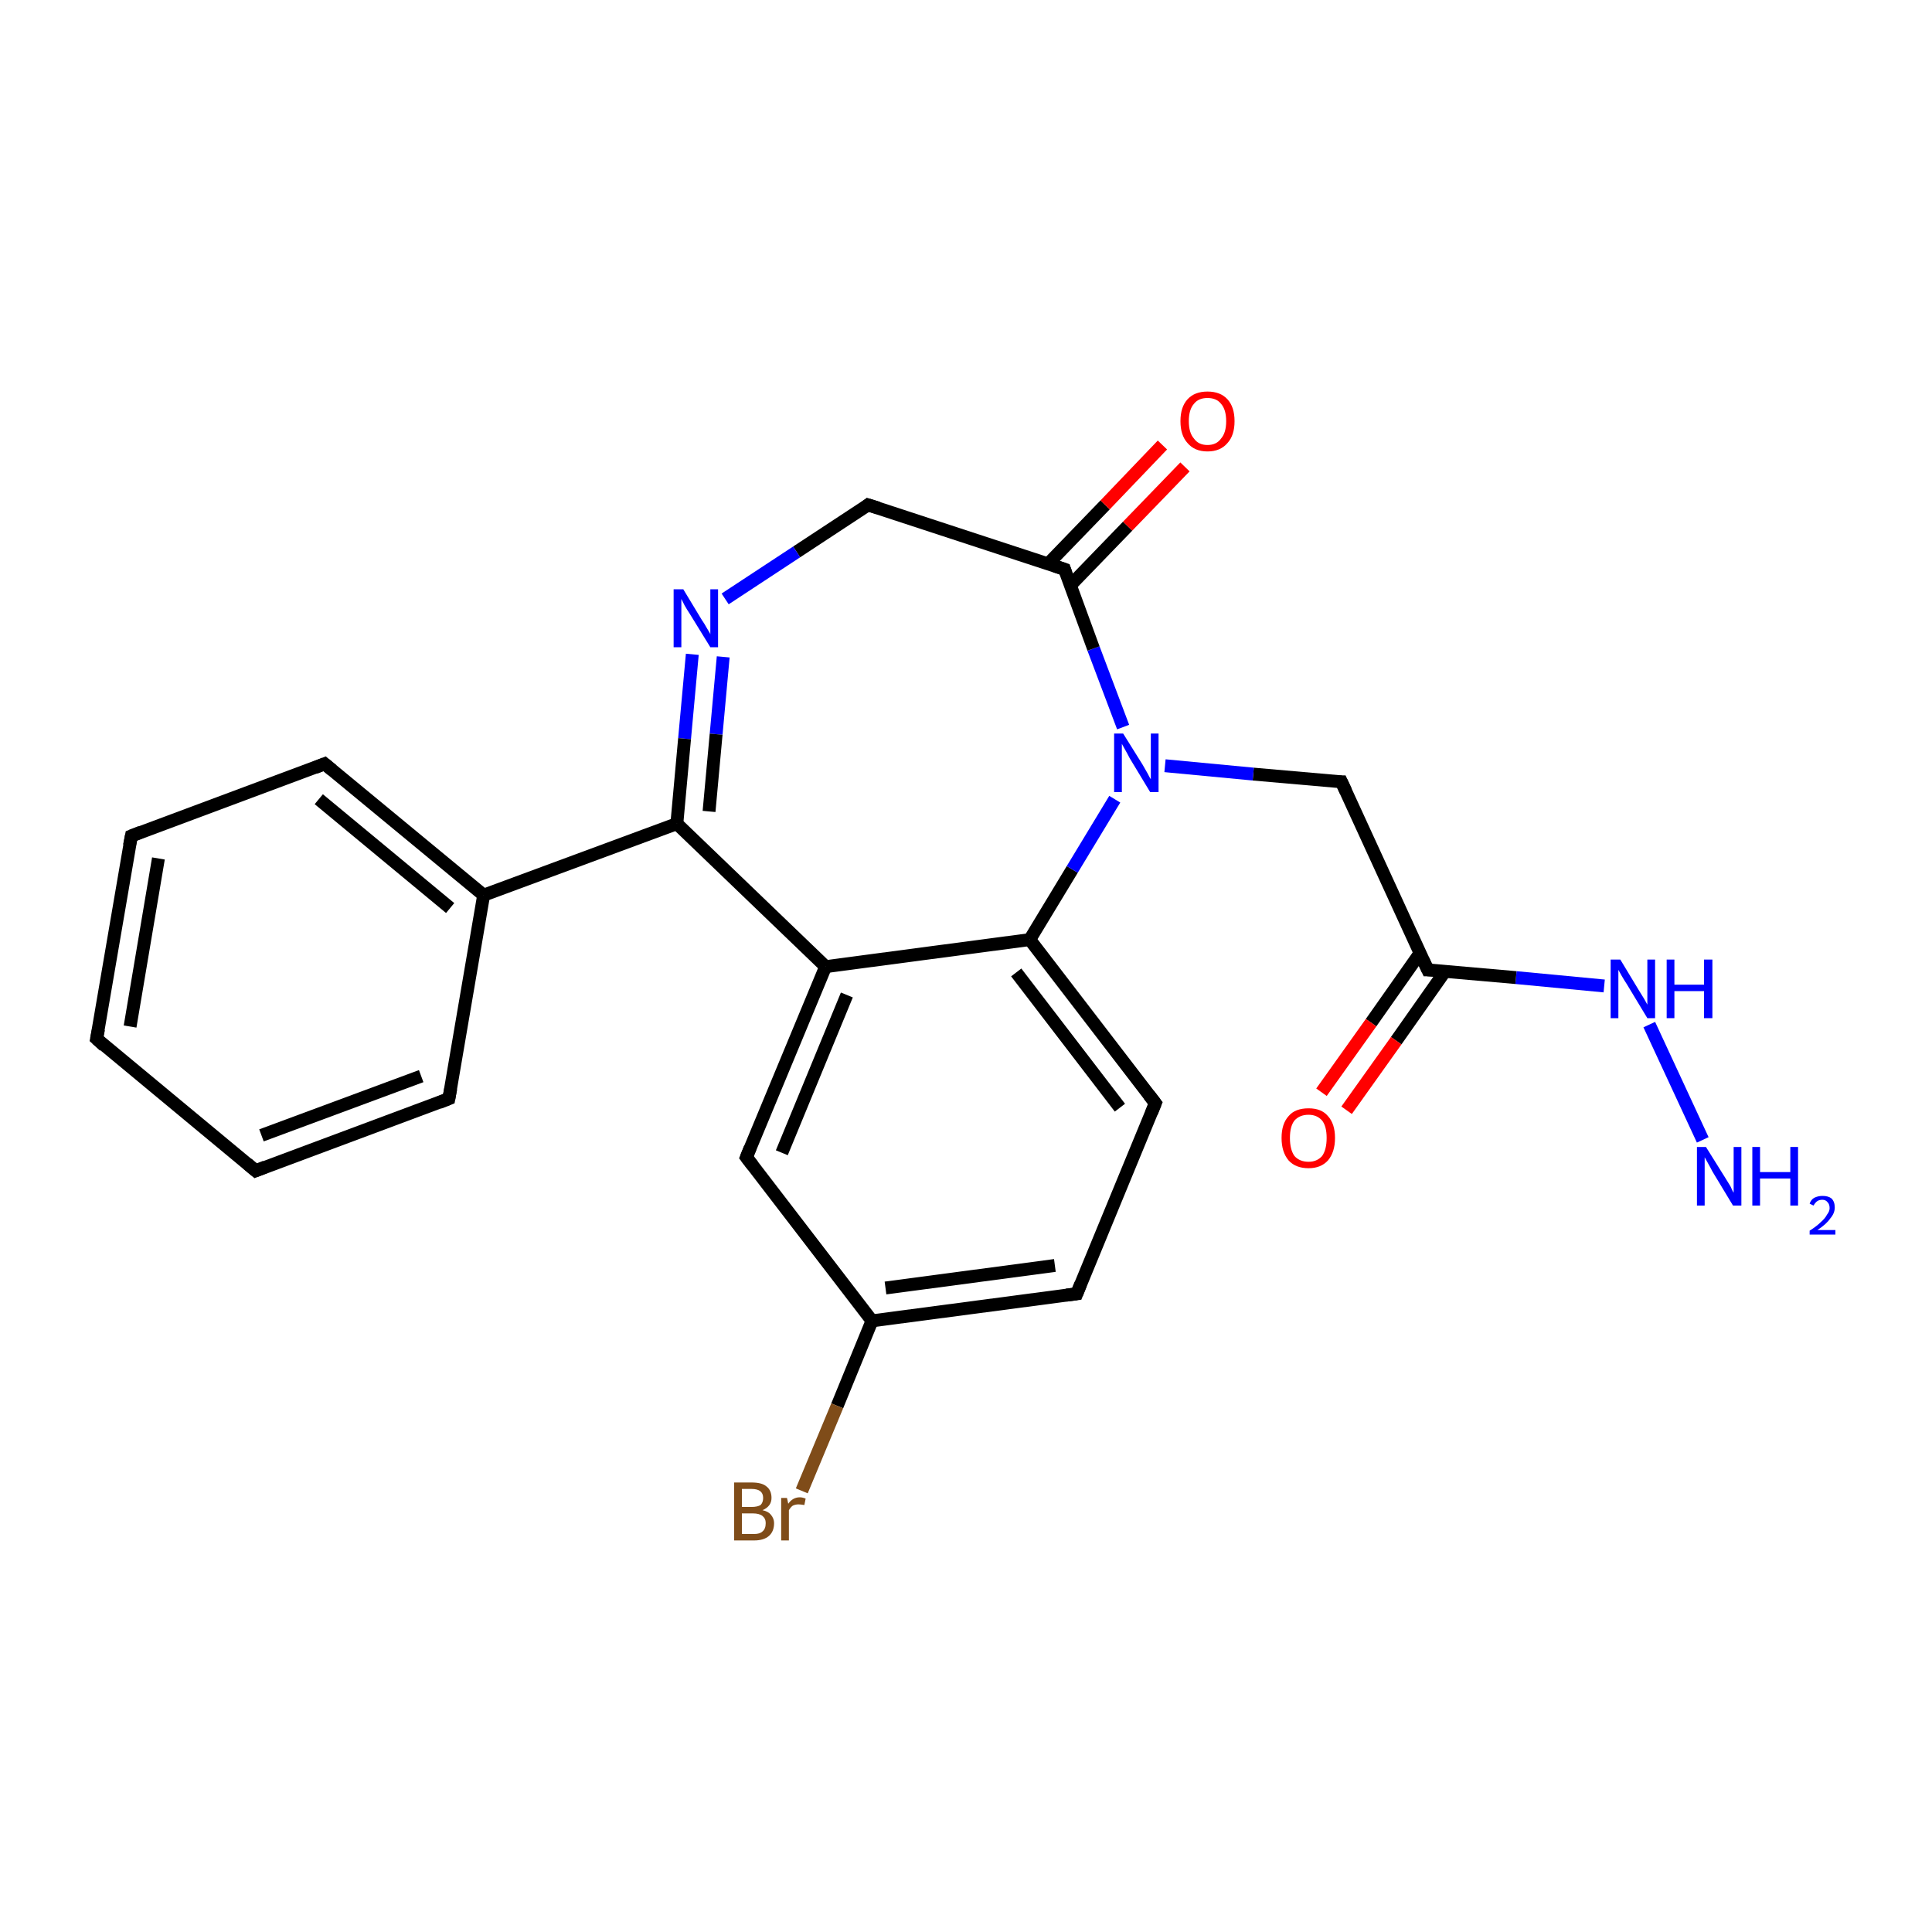<?xml version='1.0' encoding='iso-8859-1'?>
<svg version='1.1' baseProfile='full'
              xmlns='http://www.w3.org/2000/svg'
                      xmlns:rdkit='http://www.rdkit.org/xml'
                      xmlns:xlink='http://www.w3.org/1999/xlink'
                  xml:space='preserve'
width='300px' height='300px' viewBox='0 0 300 300'>
<!-- END OF HEADER -->
<rect style='opacity:1.0;fill:#FFFFFF;stroke:none' width='300.0' height='300.0' x='0.0' y='0.0'> </rect>
<path class='bond-0 atom-0 atom-1' d='M 264.4,177.0 L 256.1,159.1' style='fill:none;fill-rule:evenodd;stroke:#0000FF;stroke-width:2.0px;stroke-linecap:butt;stroke-linejoin:miter;stroke-opacity:1' />
<path class='bond-1 atom-1 atom-2' d='M 249.1,153.1 L 235.4,151.8' style='fill:none;fill-rule:evenodd;stroke:#0000FF;stroke-width:2.0px;stroke-linecap:butt;stroke-linejoin:miter;stroke-opacity:1' />
<path class='bond-1 atom-1 atom-2' d='M 235.4,151.8 L 221.7,150.6' style='fill:none;fill-rule:evenodd;stroke:#000000;stroke-width:2.0px;stroke-linecap:butt;stroke-linejoin:miter;stroke-opacity:1' />
<path class='bond-2 atom-2 atom-3' d='M 220.5,148.0 L 212.9,158.8' style='fill:none;fill-rule:evenodd;stroke:#000000;stroke-width:2.0px;stroke-linecap:butt;stroke-linejoin:miter;stroke-opacity:1' />
<path class='bond-2 atom-2 atom-3' d='M 212.9,158.8 L 205.2,169.6' style='fill:none;fill-rule:evenodd;stroke:#FF0000;stroke-width:2.0px;stroke-linecap:butt;stroke-linejoin:miter;stroke-opacity:1' />
<path class='bond-2 atom-2 atom-3' d='M 224.4,150.8 L 216.8,161.6' style='fill:none;fill-rule:evenodd;stroke:#000000;stroke-width:2.0px;stroke-linecap:butt;stroke-linejoin:miter;stroke-opacity:1' />
<path class='bond-2 atom-2 atom-3' d='M 216.8,161.6 L 209.1,172.4' style='fill:none;fill-rule:evenodd;stroke:#FF0000;stroke-width:2.0px;stroke-linecap:butt;stroke-linejoin:miter;stroke-opacity:1' />
<path class='bond-3 atom-2 atom-4' d='M 221.7,150.6 L 208.3,121.4' style='fill:none;fill-rule:evenodd;stroke:#000000;stroke-width:2.0px;stroke-linecap:butt;stroke-linejoin:miter;stroke-opacity:1' />
<path class='bond-4 atom-4 atom-5' d='M 208.3,121.4 L 194.6,120.2' style='fill:none;fill-rule:evenodd;stroke:#000000;stroke-width:2.0px;stroke-linecap:butt;stroke-linejoin:miter;stroke-opacity:1' />
<path class='bond-4 atom-4 atom-5' d='M 194.6,120.2 L 180.9,118.9' style='fill:none;fill-rule:evenodd;stroke:#0000FF;stroke-width:2.0px;stroke-linecap:butt;stroke-linejoin:miter;stroke-opacity:1' />
<path class='bond-5 atom-5 atom-6' d='M 174.4,112.9 L 169.8,100.7' style='fill:none;fill-rule:evenodd;stroke:#0000FF;stroke-width:2.0px;stroke-linecap:butt;stroke-linejoin:miter;stroke-opacity:1' />
<path class='bond-5 atom-5 atom-6' d='M 169.8,100.7 L 165.3,88.4' style='fill:none;fill-rule:evenodd;stroke:#000000;stroke-width:2.0px;stroke-linecap:butt;stroke-linejoin:miter;stroke-opacity:1' />
<path class='bond-6 atom-6 atom-7' d='M 166.2,90.9 L 175.1,81.7' style='fill:none;fill-rule:evenodd;stroke:#000000;stroke-width:2.0px;stroke-linecap:butt;stroke-linejoin:miter;stroke-opacity:1' />
<path class='bond-6 atom-6 atom-7' d='M 175.1,81.7 L 184.0,72.5' style='fill:none;fill-rule:evenodd;stroke:#FF0000;stroke-width:2.0px;stroke-linecap:butt;stroke-linejoin:miter;stroke-opacity:1' />
<path class='bond-6 atom-6 atom-7' d='M 162.7,87.6 L 171.6,78.4' style='fill:none;fill-rule:evenodd;stroke:#000000;stroke-width:2.0px;stroke-linecap:butt;stroke-linejoin:miter;stroke-opacity:1' />
<path class='bond-6 atom-6 atom-7' d='M 171.6,78.4 L 180.5,69.1' style='fill:none;fill-rule:evenodd;stroke:#FF0000;stroke-width:2.0px;stroke-linecap:butt;stroke-linejoin:miter;stroke-opacity:1' />
<path class='bond-7 atom-6 atom-8' d='M 165.3,88.4 L 134.8,78.4' style='fill:none;fill-rule:evenodd;stroke:#000000;stroke-width:2.0px;stroke-linecap:butt;stroke-linejoin:miter;stroke-opacity:1' />
<path class='bond-8 atom-8 atom-9' d='M 134.8,78.4 L 123.7,85.7' style='fill:none;fill-rule:evenodd;stroke:#000000;stroke-width:2.0px;stroke-linecap:butt;stroke-linejoin:miter;stroke-opacity:1' />
<path class='bond-8 atom-8 atom-9' d='M 123.7,85.7 L 112.6,93.0' style='fill:none;fill-rule:evenodd;stroke:#0000FF;stroke-width:2.0px;stroke-linecap:butt;stroke-linejoin:miter;stroke-opacity:1' />
<path class='bond-9 atom-9 atom-10' d='M 107.5,101.6 L 106.3,114.7' style='fill:none;fill-rule:evenodd;stroke:#0000FF;stroke-width:2.0px;stroke-linecap:butt;stroke-linejoin:miter;stroke-opacity:1' />
<path class='bond-9 atom-9 atom-10' d='M 106.3,114.7 L 105.1,127.9' style='fill:none;fill-rule:evenodd;stroke:#000000;stroke-width:2.0px;stroke-linecap:butt;stroke-linejoin:miter;stroke-opacity:1' />
<path class='bond-9 atom-9 atom-10' d='M 112.3,102.0 L 111.2,114.0' style='fill:none;fill-rule:evenodd;stroke:#0000FF;stroke-width:2.0px;stroke-linecap:butt;stroke-linejoin:miter;stroke-opacity:1' />
<path class='bond-9 atom-9 atom-10' d='M 111.2,114.0 L 110.1,126.0' style='fill:none;fill-rule:evenodd;stroke:#000000;stroke-width:2.0px;stroke-linecap:butt;stroke-linejoin:miter;stroke-opacity:1' />
<path class='bond-10 atom-10 atom-11' d='M 105.1,127.9 L 75.1,139.0' style='fill:none;fill-rule:evenodd;stroke:#000000;stroke-width:2.0px;stroke-linecap:butt;stroke-linejoin:miter;stroke-opacity:1' />
<path class='bond-11 atom-11 atom-12' d='M 75.1,139.0 L 50.4,118.6' style='fill:none;fill-rule:evenodd;stroke:#000000;stroke-width:2.0px;stroke-linecap:butt;stroke-linejoin:miter;stroke-opacity:1' />
<path class='bond-11 atom-11 atom-12' d='M 69.9,141.0 L 49.5,124.1' style='fill:none;fill-rule:evenodd;stroke:#000000;stroke-width:2.0px;stroke-linecap:butt;stroke-linejoin:miter;stroke-opacity:1' />
<path class='bond-12 atom-12 atom-13' d='M 50.4,118.6 L 20.4,129.8' style='fill:none;fill-rule:evenodd;stroke:#000000;stroke-width:2.0px;stroke-linecap:butt;stroke-linejoin:miter;stroke-opacity:1' />
<path class='bond-13 atom-13 atom-14' d='M 20.4,129.8 L 15.0,161.3' style='fill:none;fill-rule:evenodd;stroke:#000000;stroke-width:2.0px;stroke-linecap:butt;stroke-linejoin:miter;stroke-opacity:1' />
<path class='bond-13 atom-13 atom-14' d='M 24.6,133.3 L 20.2,159.4' style='fill:none;fill-rule:evenodd;stroke:#000000;stroke-width:2.0px;stroke-linecap:butt;stroke-linejoin:miter;stroke-opacity:1' />
<path class='bond-14 atom-14 atom-15' d='M 15.0,161.3 L 39.7,181.8' style='fill:none;fill-rule:evenodd;stroke:#000000;stroke-width:2.0px;stroke-linecap:butt;stroke-linejoin:miter;stroke-opacity:1' />
<path class='bond-15 atom-15 atom-16' d='M 39.7,181.8 L 69.7,170.6' style='fill:none;fill-rule:evenodd;stroke:#000000;stroke-width:2.0px;stroke-linecap:butt;stroke-linejoin:miter;stroke-opacity:1' />
<path class='bond-15 atom-15 atom-16' d='M 40.6,176.3 L 65.4,167.1' style='fill:none;fill-rule:evenodd;stroke:#000000;stroke-width:2.0px;stroke-linecap:butt;stroke-linejoin:miter;stroke-opacity:1' />
<path class='bond-16 atom-10 atom-17' d='M 105.1,127.9 L 128.2,150.1' style='fill:none;fill-rule:evenodd;stroke:#000000;stroke-width:2.0px;stroke-linecap:butt;stroke-linejoin:miter;stroke-opacity:1' />
<path class='bond-17 atom-17 atom-18' d='M 128.2,150.1 L 115.9,179.7' style='fill:none;fill-rule:evenodd;stroke:#000000;stroke-width:2.0px;stroke-linecap:butt;stroke-linejoin:miter;stroke-opacity:1' />
<path class='bond-17 atom-17 atom-18' d='M 131.5,154.5 L 121.4,179.0' style='fill:none;fill-rule:evenodd;stroke:#000000;stroke-width:2.0px;stroke-linecap:butt;stroke-linejoin:miter;stroke-opacity:1' />
<path class='bond-18 atom-18 atom-19' d='M 115.9,179.7 L 135.4,205.1' style='fill:none;fill-rule:evenodd;stroke:#000000;stroke-width:2.0px;stroke-linecap:butt;stroke-linejoin:miter;stroke-opacity:1' />
<path class='bond-19 atom-19 atom-20' d='M 135.4,205.1 L 130.0,218.3' style='fill:none;fill-rule:evenodd;stroke:#000000;stroke-width:2.0px;stroke-linecap:butt;stroke-linejoin:miter;stroke-opacity:1' />
<path class='bond-19 atom-19 atom-20' d='M 130.0,218.3 L 124.5,231.5' style='fill:none;fill-rule:evenodd;stroke:#7F4C19;stroke-width:2.0px;stroke-linecap:butt;stroke-linejoin:miter;stroke-opacity:1' />
<path class='bond-20 atom-19 atom-21' d='M 135.4,205.1 L 167.2,200.9' style='fill:none;fill-rule:evenodd;stroke:#000000;stroke-width:2.0px;stroke-linecap:butt;stroke-linejoin:miter;stroke-opacity:1' />
<path class='bond-20 atom-19 atom-21' d='M 137.5,200.0 L 163.8,196.5' style='fill:none;fill-rule:evenodd;stroke:#000000;stroke-width:2.0px;stroke-linecap:butt;stroke-linejoin:miter;stroke-opacity:1' />
<path class='bond-21 atom-21 atom-22' d='M 167.2,200.9 L 179.4,171.3' style='fill:none;fill-rule:evenodd;stroke:#000000;stroke-width:2.0px;stroke-linecap:butt;stroke-linejoin:miter;stroke-opacity:1' />
<path class='bond-22 atom-22 atom-23' d='M 179.4,171.3 L 159.9,145.9' style='fill:none;fill-rule:evenodd;stroke:#000000;stroke-width:2.0px;stroke-linecap:butt;stroke-linejoin:miter;stroke-opacity:1' />
<path class='bond-22 atom-22 atom-23' d='M 173.9,172.0 L 157.8,151.0' style='fill:none;fill-rule:evenodd;stroke:#000000;stroke-width:2.0px;stroke-linecap:butt;stroke-linejoin:miter;stroke-opacity:1' />
<path class='bond-23 atom-23 atom-5' d='M 159.9,145.9 L 166.5,135.0' style='fill:none;fill-rule:evenodd;stroke:#000000;stroke-width:2.0px;stroke-linecap:butt;stroke-linejoin:miter;stroke-opacity:1' />
<path class='bond-23 atom-23 atom-5' d='M 166.5,135.0 L 173.1,124.1' style='fill:none;fill-rule:evenodd;stroke:#0000FF;stroke-width:2.0px;stroke-linecap:butt;stroke-linejoin:miter;stroke-opacity:1' />
<path class='bond-24 atom-16 atom-11' d='M 69.7,170.6 L 75.1,139.0' style='fill:none;fill-rule:evenodd;stroke:#000000;stroke-width:2.0px;stroke-linecap:butt;stroke-linejoin:miter;stroke-opacity:1' />
<path class='bond-25 atom-23 atom-17' d='M 159.9,145.9 L 128.2,150.1' style='fill:none;fill-rule:evenodd;stroke:#000000;stroke-width:2.0px;stroke-linecap:butt;stroke-linejoin:miter;stroke-opacity:1' />
<path d='M 222.4,150.6 L 221.7,150.6 L 221.0,149.1' style='fill:none;stroke:#000000;stroke-width:2.0px;stroke-linecap:butt;stroke-linejoin:miter;stroke-miterlimit:10;stroke-opacity:1;' />
<path d='M 209.0,122.9 L 208.3,121.4 L 207.6,121.4' style='fill:none;stroke:#000000;stroke-width:2.0px;stroke-linecap:butt;stroke-linejoin:miter;stroke-miterlimit:10;stroke-opacity:1;' />
<path d='M 165.5,89.0 L 165.3,88.4 L 163.8,87.9' style='fill:none;stroke:#000000;stroke-width:2.0px;stroke-linecap:butt;stroke-linejoin:miter;stroke-miterlimit:10;stroke-opacity:1;' />
<path d='M 136.4,78.9 L 134.8,78.4 L 134.3,78.8' style='fill:none;stroke:#000000;stroke-width:2.0px;stroke-linecap:butt;stroke-linejoin:miter;stroke-miterlimit:10;stroke-opacity:1;' />
<path d='M 51.6,119.6 L 50.4,118.6 L 48.9,119.2' style='fill:none;stroke:#000000;stroke-width:2.0px;stroke-linecap:butt;stroke-linejoin:miter;stroke-miterlimit:10;stroke-opacity:1;' />
<path d='M 21.9,129.2 L 20.4,129.8 L 20.1,131.3' style='fill:none;stroke:#000000;stroke-width:2.0px;stroke-linecap:butt;stroke-linejoin:miter;stroke-miterlimit:10;stroke-opacity:1;' />
<path d='M 15.3,159.8 L 15.0,161.3 L 16.2,162.4' style='fill:none;stroke:#000000;stroke-width:2.0px;stroke-linecap:butt;stroke-linejoin:miter;stroke-miterlimit:10;stroke-opacity:1;' />
<path d='M 38.4,180.7 L 39.7,181.8 L 41.2,181.2' style='fill:none;stroke:#000000;stroke-width:2.0px;stroke-linecap:butt;stroke-linejoin:miter;stroke-miterlimit:10;stroke-opacity:1;' />
<path d='M 68.2,171.2 L 69.7,170.6 L 70.0,169.0' style='fill:none;stroke:#000000;stroke-width:2.0px;stroke-linecap:butt;stroke-linejoin:miter;stroke-miterlimit:10;stroke-opacity:1;' />
<path d='M 116.5,178.2 L 115.9,179.7 L 116.9,181.0' style='fill:none;stroke:#000000;stroke-width:2.0px;stroke-linecap:butt;stroke-linejoin:miter;stroke-miterlimit:10;stroke-opacity:1;' />
<path d='M 165.6,201.1 L 167.2,200.9 L 167.8,199.4' style='fill:none;stroke:#000000;stroke-width:2.0px;stroke-linecap:butt;stroke-linejoin:miter;stroke-miterlimit:10;stroke-opacity:1;' />
<path d='M 178.8,172.8 L 179.4,171.3 L 178.4,170.0' style='fill:none;stroke:#000000;stroke-width:2.0px;stroke-linecap:butt;stroke-linejoin:miter;stroke-miterlimit:10;stroke-opacity:1;' />
<path class='atom-0' d='M 264.9 178.1
L 267.9 182.9
Q 268.2 183.4, 268.7 184.2
Q 269.1 185.1, 269.2 185.2
L 269.2 178.1
L 270.4 178.1
L 270.4 187.2
L 269.1 187.2
L 265.9 181.9
Q 265.6 181.3, 265.2 180.6
Q 264.8 179.9, 264.7 179.7
L 264.7 187.2
L 263.5 187.2
L 263.5 178.1
L 264.9 178.1
' fill='#0000FF'/>
<path class='atom-0' d='M 272.1 178.1
L 273.3 178.1
L 273.3 182.0
L 278.0 182.0
L 278.0 178.1
L 279.2 178.1
L 279.2 187.2
L 278.0 187.2
L 278.0 183.0
L 273.3 183.0
L 273.3 187.2
L 272.1 187.2
L 272.1 178.1
' fill='#0000FF'/>
<path class='atom-0' d='M 281.0 186.9
Q 281.2 186.3, 281.7 186.0
Q 282.3 185.7, 283.0 185.7
Q 283.9 185.7, 284.4 186.1
Q 284.9 186.6, 284.9 187.5
Q 284.9 188.4, 284.2 189.2
Q 283.6 190.1, 282.2 191.0
L 285.0 191.0
L 285.0 191.7
L 281.0 191.7
L 281.0 191.1
Q 282.1 190.4, 282.7 189.8
Q 283.4 189.2, 283.7 188.6
Q 284.1 188.1, 284.1 187.6
Q 284.1 187.0, 283.8 186.7
Q 283.5 186.3, 283.0 186.3
Q 282.5 186.3, 282.2 186.5
Q 281.9 186.7, 281.6 187.2
L 281.0 186.9
' fill='#0000FF'/>
<path class='atom-1' d='M 251.6 149.0
L 254.5 153.8
Q 254.8 154.3, 255.3 155.1
Q 255.8 156.0, 255.8 156.0
L 255.8 149.0
L 257.0 149.0
L 257.0 158.1
L 255.8 158.1
L 252.6 152.8
Q 252.2 152.2, 251.8 151.5
Q 251.4 150.8, 251.3 150.6
L 251.3 158.1
L 250.1 158.1
L 250.1 149.0
L 251.6 149.0
' fill='#0000FF'/>
<path class='atom-1' d='M 258.8 149.0
L 260.0 149.0
L 260.0 152.9
L 264.6 152.9
L 264.6 149.0
L 265.9 149.0
L 265.9 158.1
L 264.6 158.1
L 264.6 153.9
L 260.0 153.9
L 260.0 158.1
L 258.8 158.1
L 258.8 149.0
' fill='#0000FF'/>
<path class='atom-3' d='M 199.0 176.7
Q 199.0 174.5, 200.1 173.3
Q 201.1 172.1, 203.2 172.1
Q 205.2 172.1, 206.2 173.3
Q 207.3 174.5, 207.3 176.7
Q 207.3 178.9, 206.2 180.2
Q 205.1 181.4, 203.2 181.4
Q 201.2 181.4, 200.1 180.2
Q 199.0 178.9, 199.0 176.7
M 203.2 180.4
Q 204.5 180.4, 205.3 179.5
Q 206.0 178.5, 206.0 176.7
Q 206.0 174.9, 205.3 174.0
Q 204.5 173.1, 203.2 173.1
Q 201.8 173.1, 201.0 174.0
Q 200.3 174.9, 200.3 176.7
Q 200.3 178.5, 201.0 179.5
Q 201.8 180.4, 203.2 180.4
' fill='#FF0000'/>
<path class='atom-5' d='M 174.4 113.9
L 177.4 118.7
Q 177.7 119.2, 178.2 120.1
Q 178.6 120.9, 178.7 121.0
L 178.7 113.9
L 179.9 113.9
L 179.9 123.0
L 178.6 123.0
L 175.4 117.7
Q 175.1 117.1, 174.7 116.4
Q 174.3 115.7, 174.2 115.5
L 174.2 123.0
L 173.0 123.0
L 173.0 113.9
L 174.4 113.9
' fill='#0000FF'/>
<path class='atom-7' d='M 183.3 65.4
Q 183.3 63.2, 184.4 62.0
Q 185.5 60.8, 187.5 60.8
Q 189.5 60.8, 190.6 62.0
Q 191.7 63.2, 191.7 65.4
Q 191.7 67.6, 190.6 68.8
Q 189.5 70.1, 187.5 70.1
Q 185.5 70.1, 184.4 68.8
Q 183.3 67.6, 183.3 65.4
M 187.5 69.1
Q 188.9 69.1, 189.6 68.1
Q 190.4 67.2, 190.4 65.4
Q 190.4 63.6, 189.6 62.7
Q 188.9 61.8, 187.5 61.8
Q 186.1 61.8, 185.4 62.7
Q 184.6 63.6, 184.6 65.4
Q 184.6 67.2, 185.4 68.1
Q 186.1 69.1, 187.5 69.1
' fill='#FF0000'/>
<path class='atom-9' d='M 106.1 91.5
L 109.0 96.3
Q 109.3 96.7, 109.8 97.6
Q 110.3 98.4, 110.3 98.5
L 110.3 91.5
L 111.5 91.5
L 111.5 100.5
L 110.3 100.5
L 107.1 95.3
Q 106.7 94.7, 106.3 94.0
Q 105.9 93.2, 105.8 93.0
L 105.8 100.5
L 104.6 100.5
L 104.6 91.5
L 106.1 91.5
' fill='#0000FF'/>
<path class='atom-20' d='M 118.4 234.5
Q 119.3 234.7, 119.7 235.2
Q 120.2 235.8, 120.2 236.5
Q 120.2 237.8, 119.4 238.5
Q 118.6 239.2, 117.1 239.2
L 114.0 239.2
L 114.0 230.2
L 116.7 230.2
Q 118.3 230.2, 119.0 230.8
Q 119.8 231.4, 119.8 232.6
Q 119.8 233.9, 118.4 234.5
M 115.2 231.2
L 115.2 234.0
L 116.7 234.0
Q 117.6 234.0, 118.1 233.7
Q 118.5 233.3, 118.5 232.6
Q 118.5 231.2, 116.7 231.2
L 115.2 231.2
M 117.1 238.2
Q 118.0 238.2, 118.4 237.8
Q 118.9 237.4, 118.9 236.5
Q 118.9 235.8, 118.4 235.4
Q 117.9 235.0, 116.9 235.0
L 115.2 235.0
L 115.2 238.2
L 117.1 238.2
' fill='#7F4C19'/>
<path class='atom-20' d='M 122.2 232.6
L 122.4 233.5
Q 123.1 232.5, 124.2 232.5
Q 124.6 232.5, 125.1 232.7
L 124.9 233.7
Q 124.3 233.6, 124.0 233.6
Q 123.5 233.6, 123.1 233.8
Q 122.8 234.0, 122.5 234.5
L 122.5 239.2
L 121.3 239.2
L 121.3 232.6
L 122.2 232.6
' fill='#7F4C19'/>
</svg>
